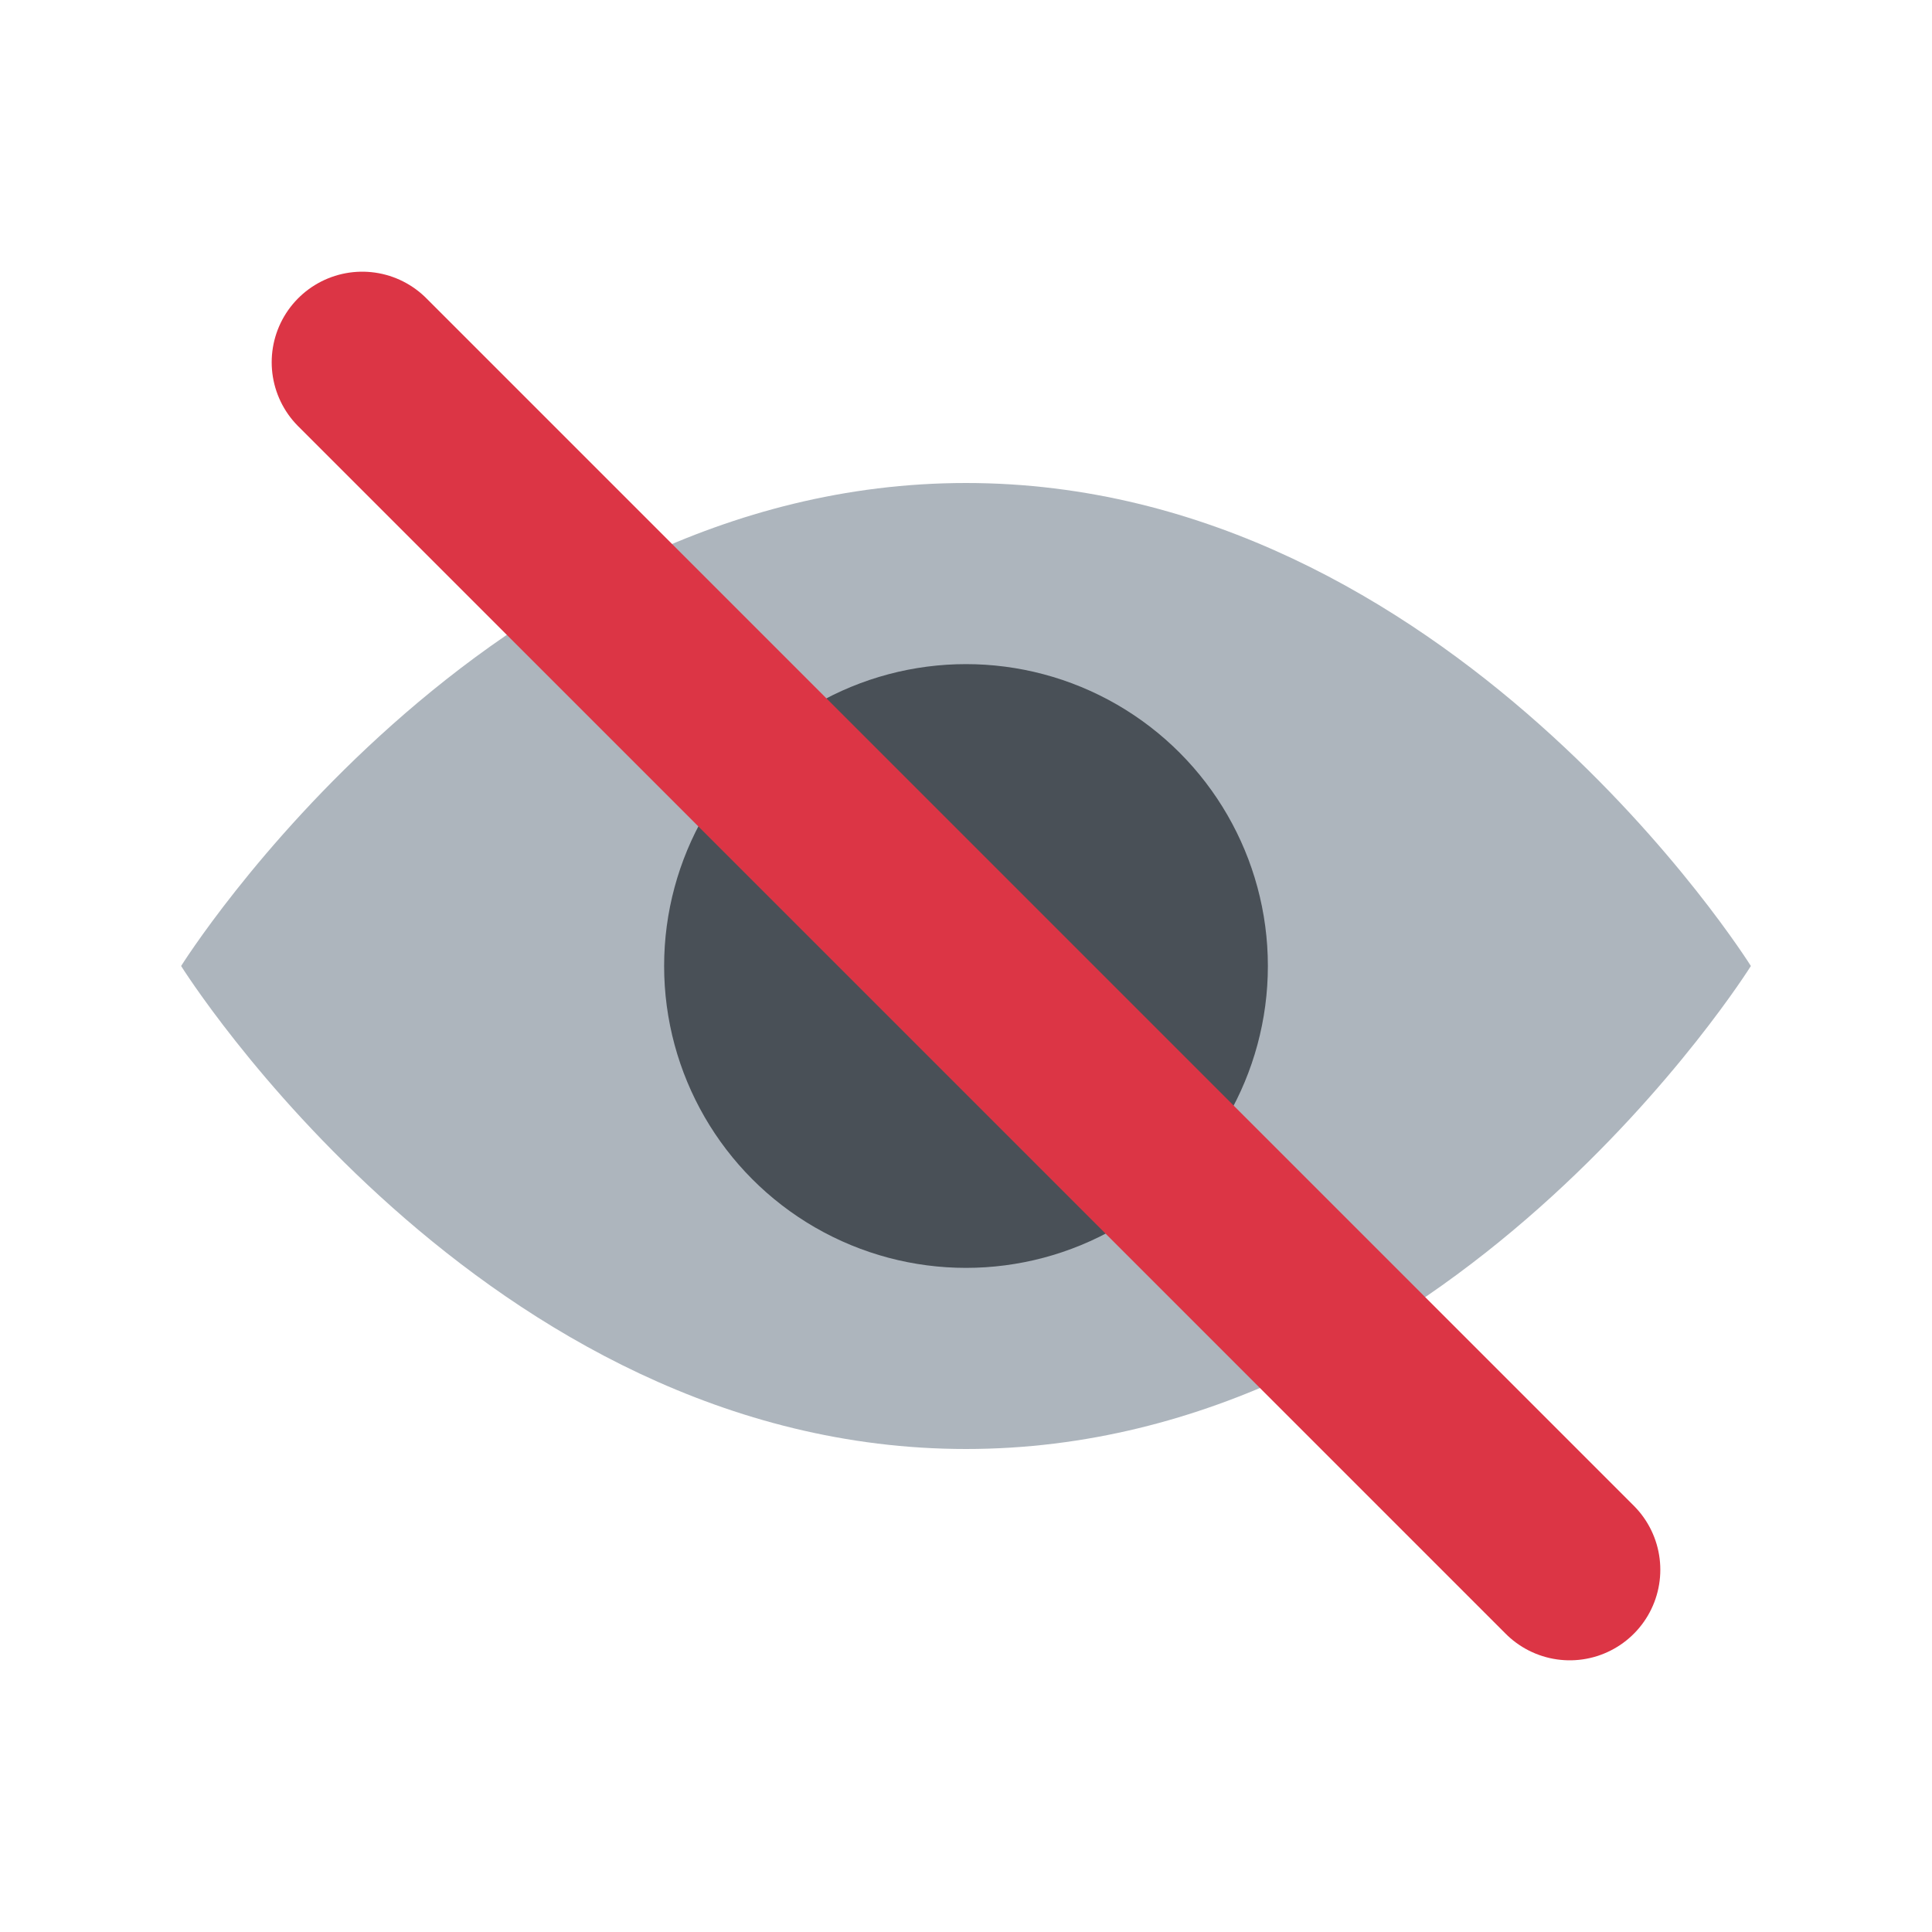 <?xml version="1.0" encoding="UTF-8"?>
<svg xmlns="http://www.w3.org/2000/svg" width="16" height="16" viewBox="0 0 16 16">
  <path d="M1.5 8s2.5-4 6.5-4 6.5 4 6.5 4-2.5 4-6.5 4S1.5 8 1.5 8z" fill="#adb5bd"/>
  <circle cx="8" cy="8" r="2.5" fill="#495057"/>
  <path d="M3 3l10 10" stroke="#dc3545" stroke-width="1.5" stroke-linecap="round"/>
</svg>
